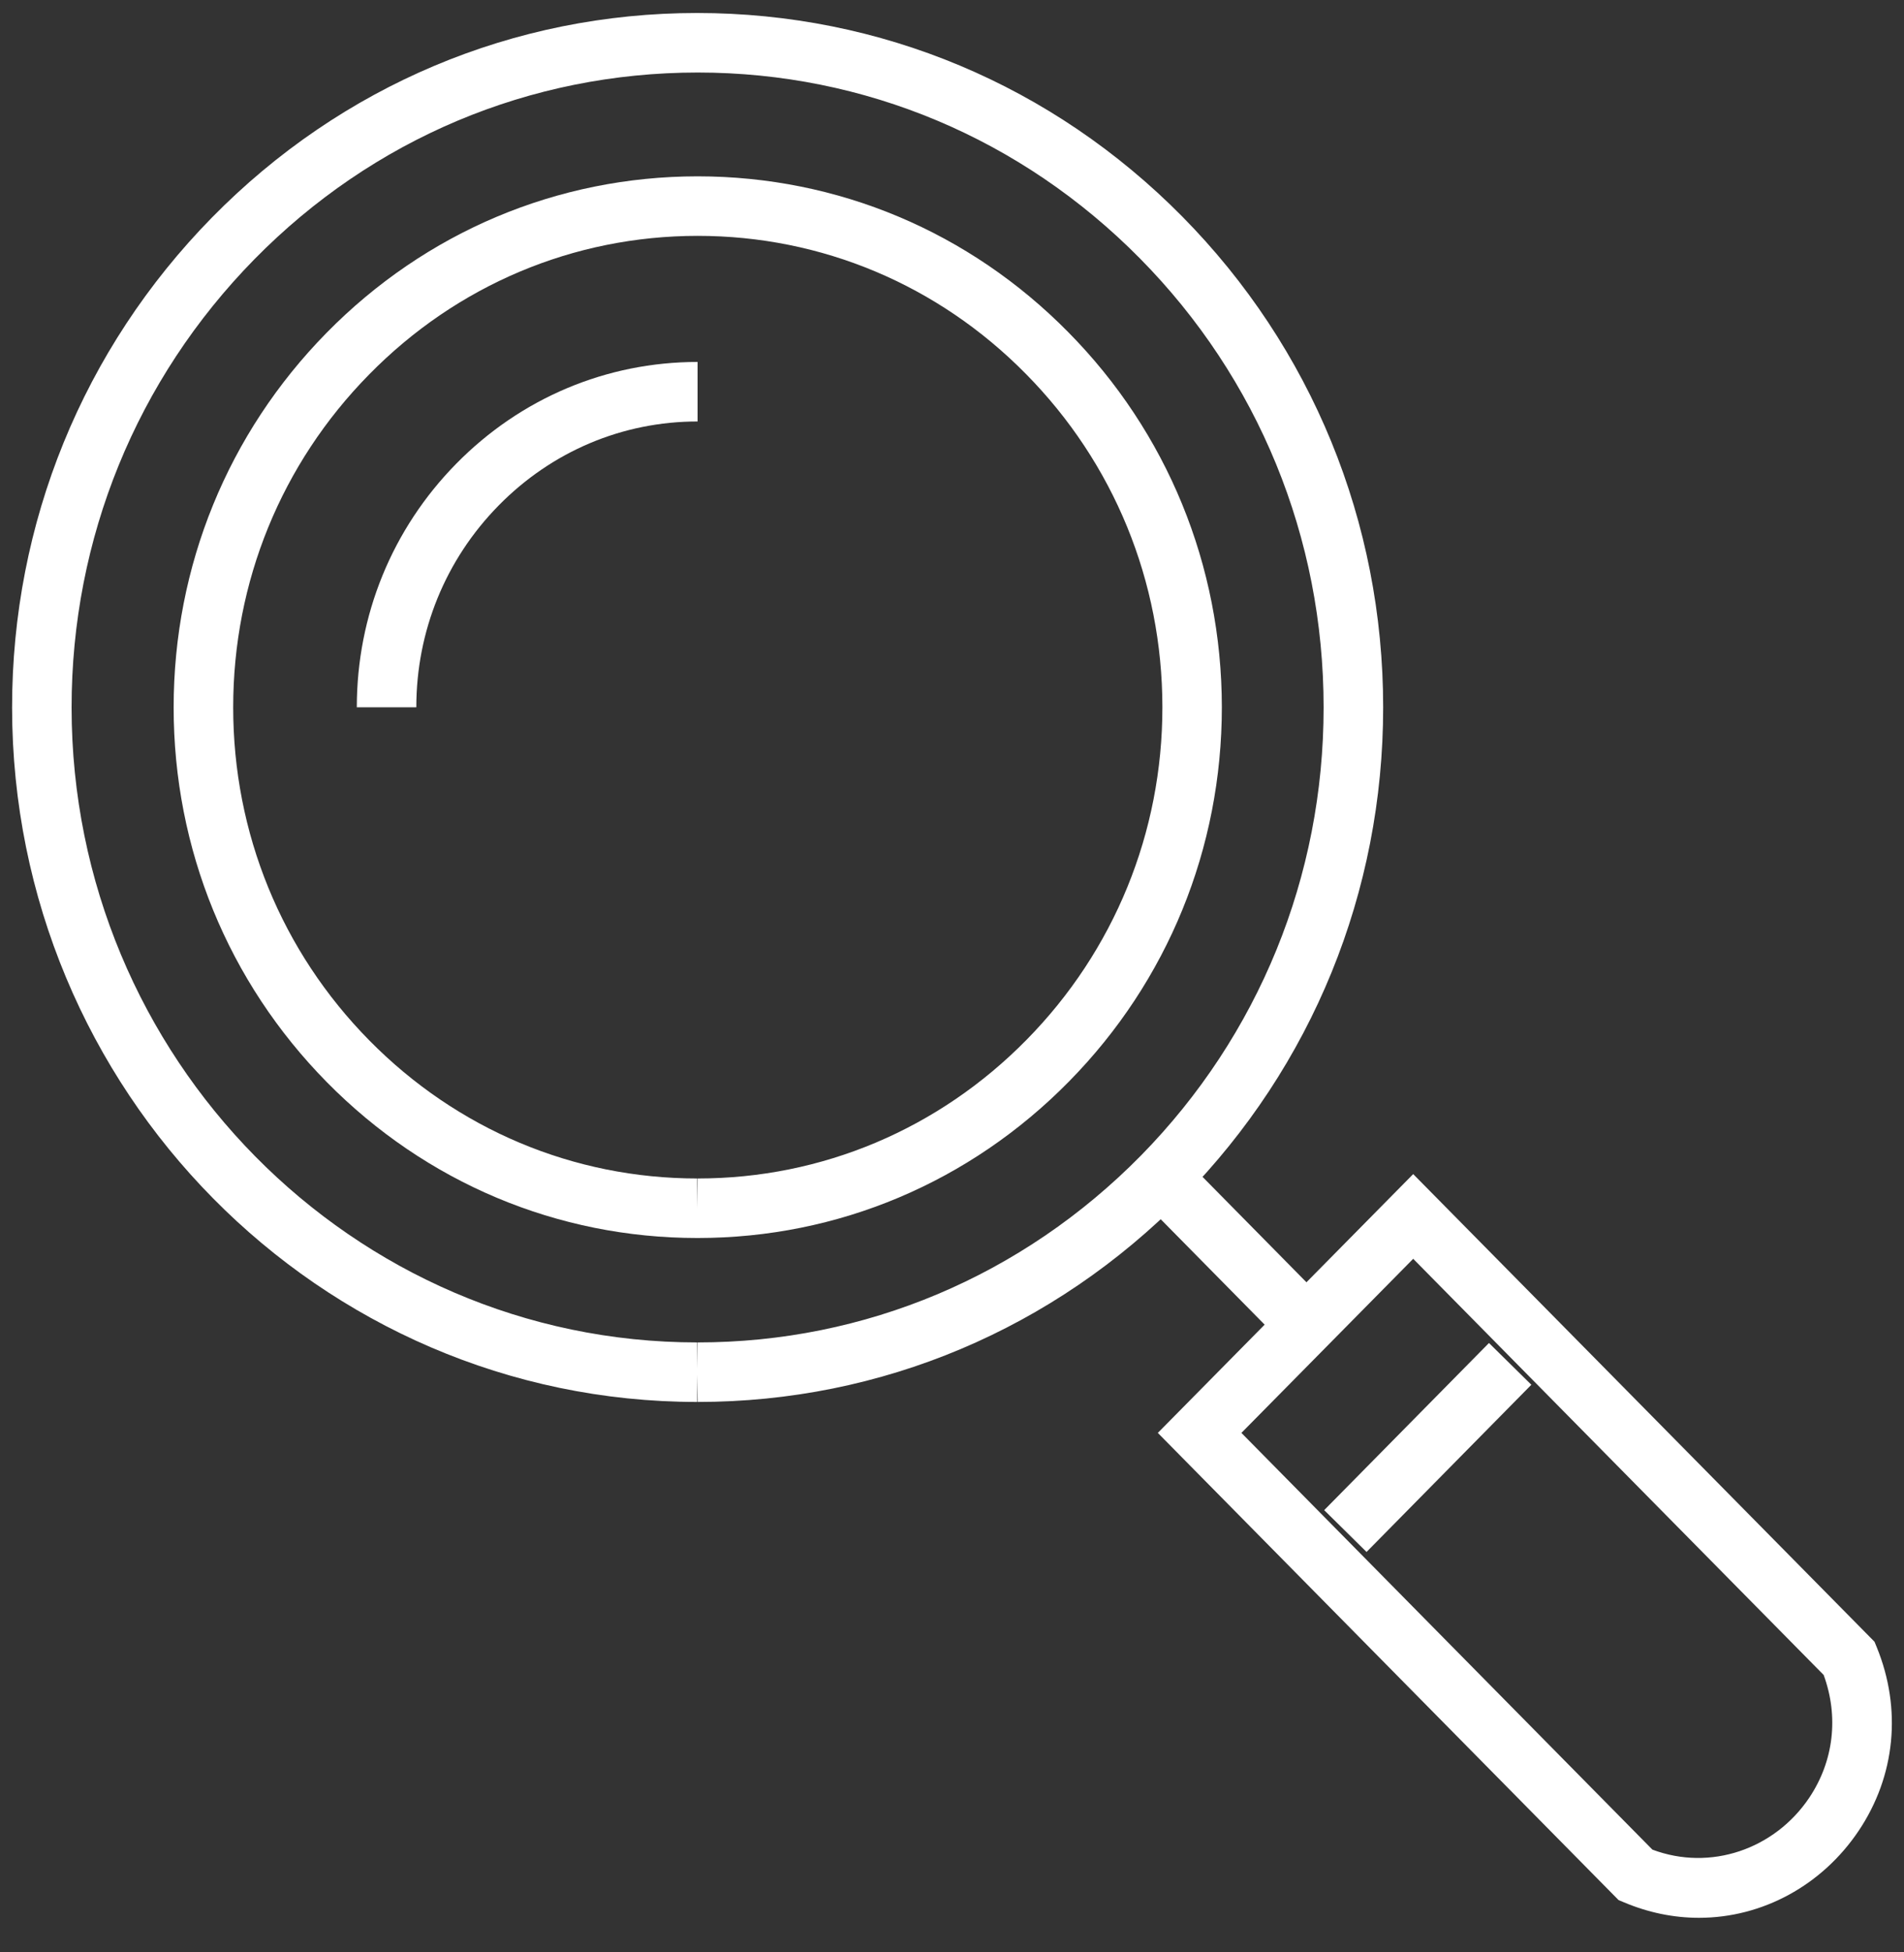 <svg width="40" height="41" viewBox="0 0 40 41" fill="none" xmlns="http://www.w3.org/2000/svg">
<rect x="0" y="0" width="40" height="41" fill="#333333" stroke="none"/>
<g clip-path="url(#clip0_1_230)">
<path d="M14.648 29.441C6.713 29.441 0.257 22.9 0.254 14.86C0.252 10.984 1.743 7.329 4.452 4.569C7.174 1.798 10.794 0.273 14.645 0.273C18.498 0.273 22.113 1.791 24.837 4.547C27.558 7.302 29.058 10.963 29.058 14.854C29.058 18.731 27.568 22.384 24.862 25.14C22.134 27.914 18.511 29.441 14.659 29.441C14.659 29.441 14.66 29.441 14.659 29.441L14.647 28.816L14.656 28.191C18.173 28.191 21.48 26.796 23.971 24.265C26.445 21.744 27.808 18.402 27.807 14.855C27.807 11.294 26.436 7.945 23.947 5.426C21.46 2.909 18.162 1.523 14.66 1.523C11.133 1.523 7.829 2.916 5.344 5.445C2.866 7.969 1.502 11.313 1.504 14.86C1.506 22.21 7.402 28.191 14.648 28.191V29.441Z" fill="white"/>
<path d="M14.649 25.998C11.713 25.998 8.95 24.837 6.869 22.728C4.791 20.621 3.647 17.825 3.648 14.854C3.648 11.89 4.788 9.098 6.859 6.991C8.94 4.873 11.708 3.705 14.653 3.703C17.598 3.703 20.362 4.865 22.442 6.975C24.52 9.078 25.666 11.874 25.669 14.848C25.67 17.813 24.53 20.605 22.46 22.709C20.376 24.829 17.605 25.998 14.658 25.998H14.649ZM14.657 4.953C12.046 4.954 9.595 5.989 7.751 7.868C5.911 9.739 4.898 12.22 4.899 14.854C4.898 17.494 5.914 19.979 7.76 21.85C9.603 23.719 12.05 24.748 14.649 24.748V25.373L14.658 24.748C17.267 24.748 19.722 23.712 21.569 21.833C23.408 19.964 24.421 17.483 24.42 14.849C24.418 12.206 23.399 9.721 21.552 7.852C19.709 5.982 17.261 4.953 14.657 4.953Z" fill="white"/>
<path d="M8.746 14.853L7.496 14.853C7.496 12.925 8.237 11.109 9.583 9.74C10.938 8.361 12.74 7.601 14.655 7.601V8.851C13.078 8.851 11.593 9.478 10.475 10.616C9.36 11.75 8.746 13.255 8.746 14.853Z" fill="white"/>
<path d="M35.693 40.274C35.16 40.274 34.63 40.165 34.119 39.95L34.004 39.902L24.324 30.091L29.689 24.656L39.38 34.476L39.427 34.59C39.958 35.89 39.82 37.297 39.046 38.449C38.279 39.591 37.026 40.274 35.693 40.274ZM34.714 38.842C35.934 39.3 37.282 38.834 38.009 37.753C38.524 36.984 38.633 36.051 38.312 35.174L29.689 26.435L26.08 30.091L34.714 38.842Z" fill="white"/>
<path d="M32.171 29.08L31.281 28.203L27.819 31.713L28.709 32.591L32.171 29.08Z" fill="white"/>
<path d="M27.565 27.048L25.121 24.57L24.231 25.448L26.675 27.926L27.565 27.048Z" fill="white"/>
</g>
<defs>
<clipPath id="clip0_1_230">
<rect width="40" height="40" fill="white" transform="translate(0 0.273)"/>
</clipPath>
</defs>
</svg>
